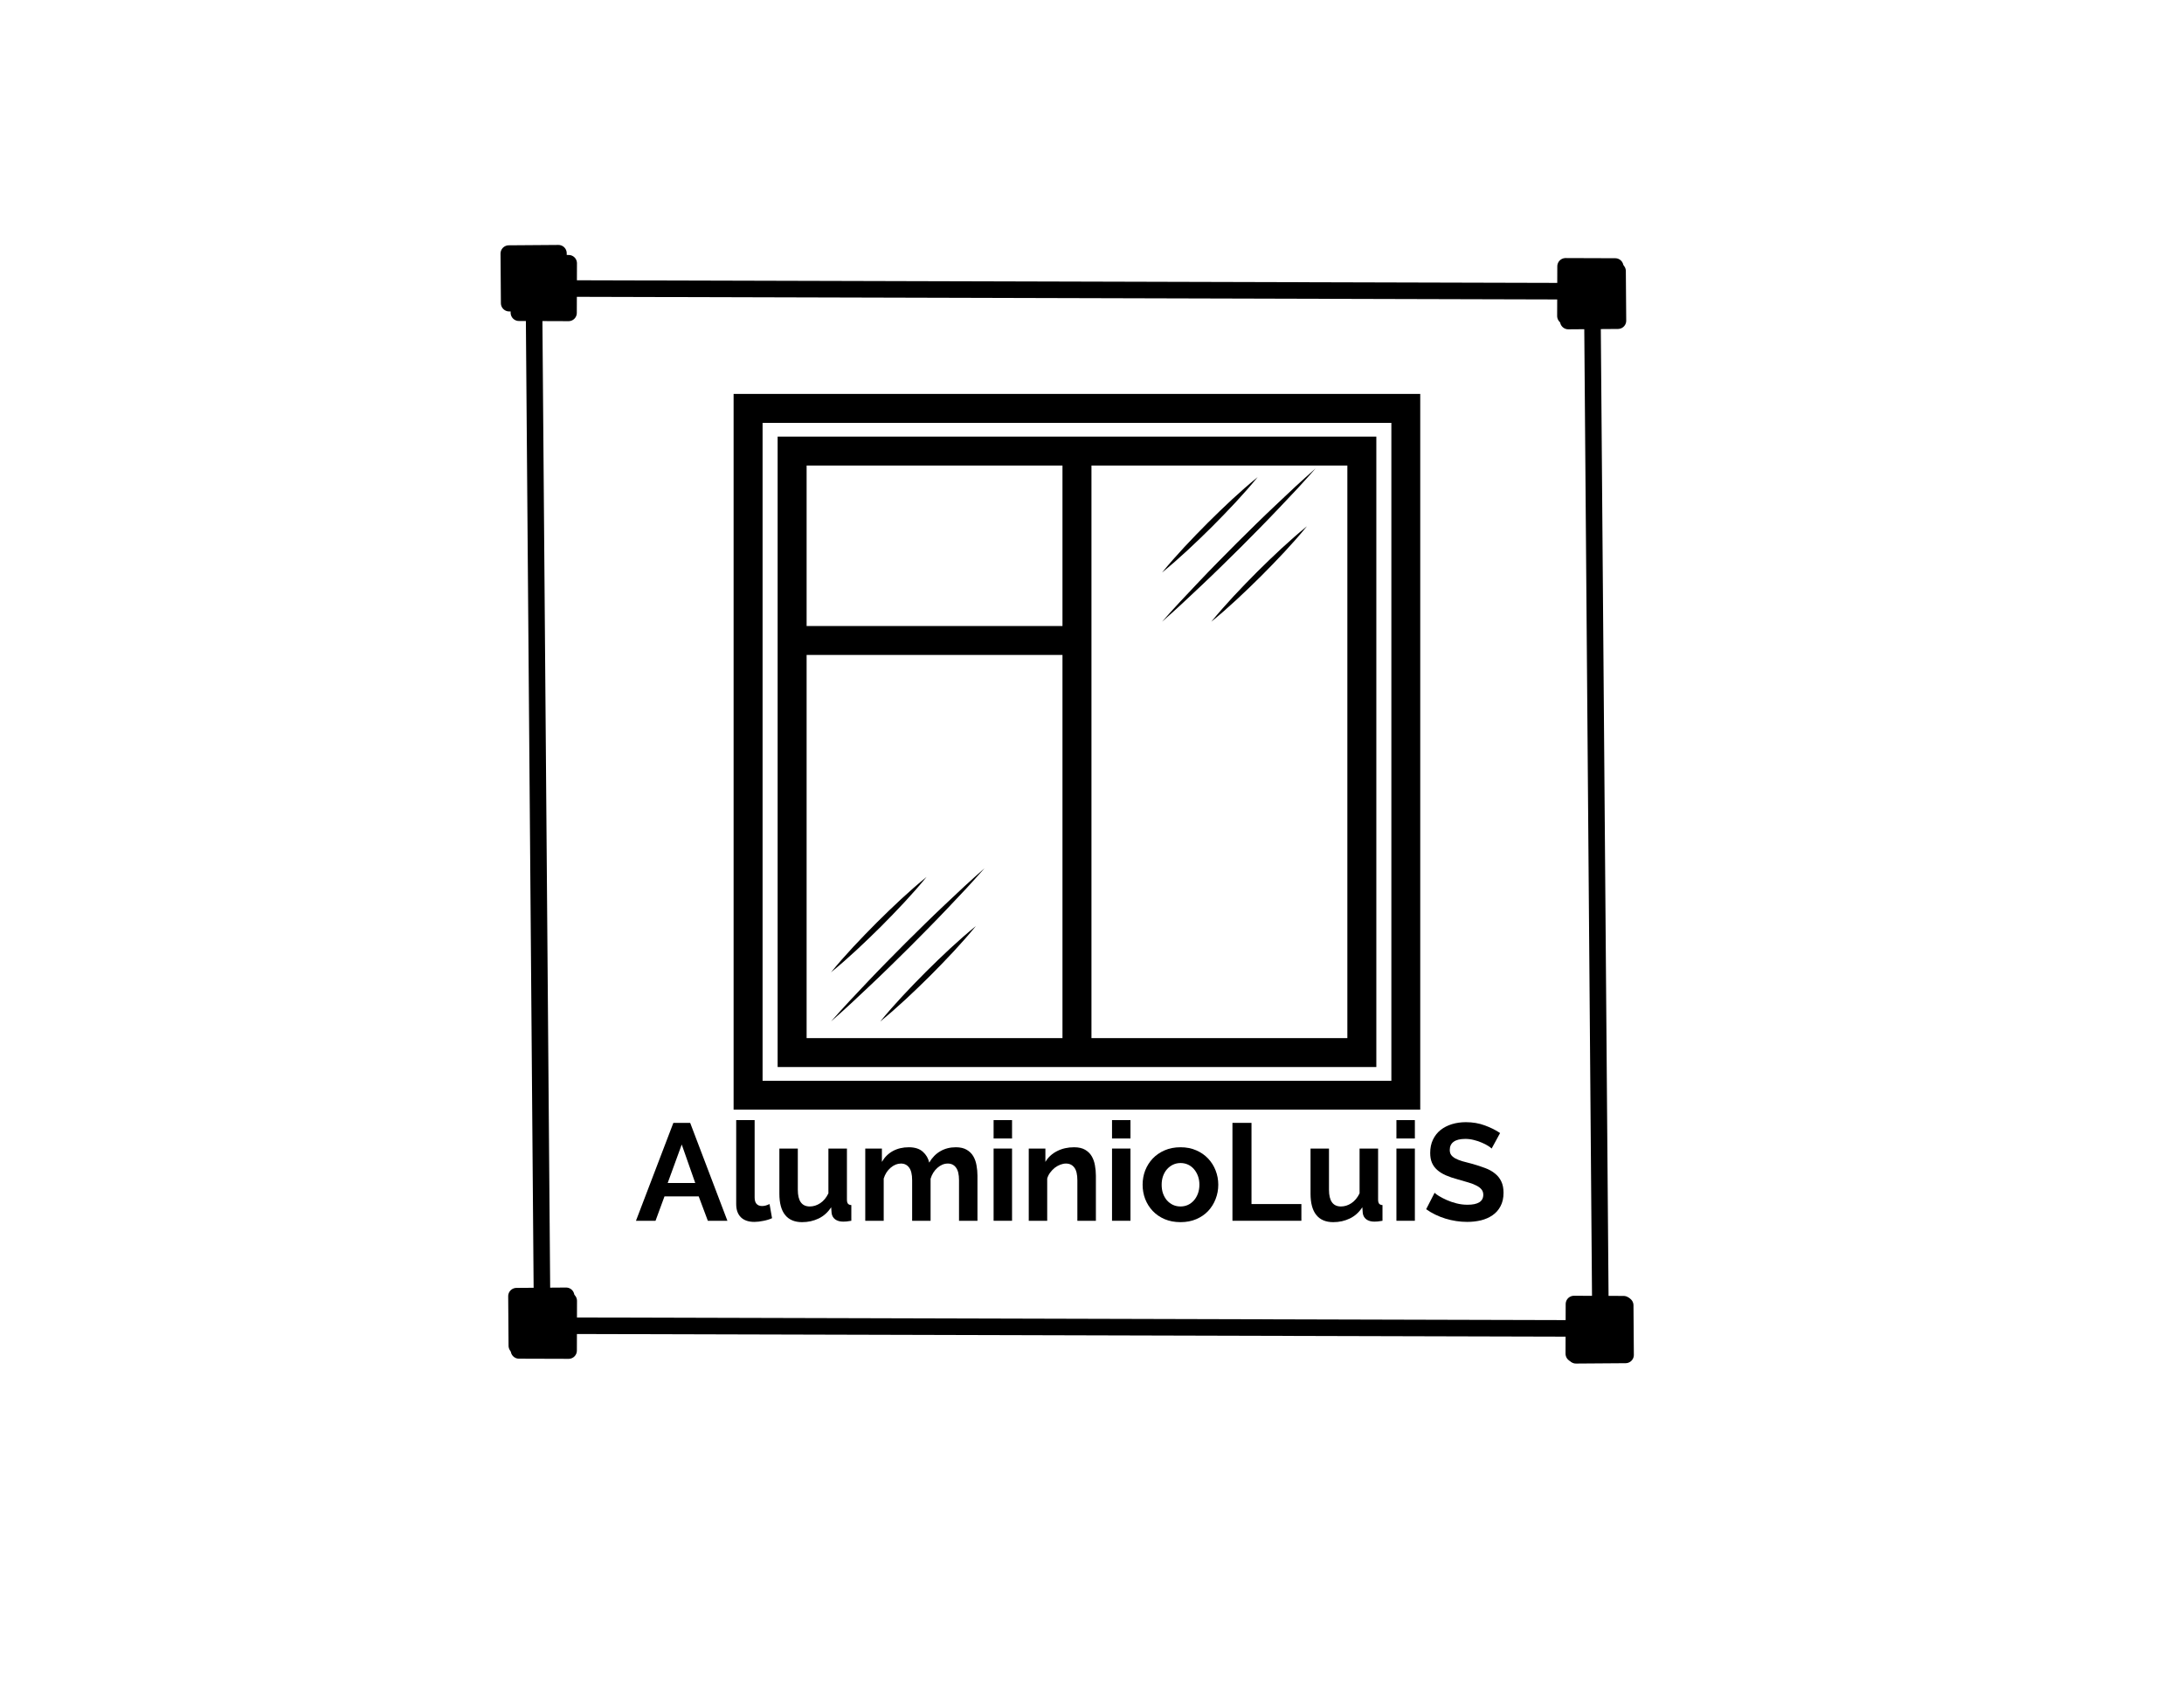 <svg xmlns="http://www.w3.org/2000/svg" xmlns:xlink="http://www.w3.org/1999/xlink" width="528" zoomAndPan="magnify" viewBox="0 0 396 306" height="408" preserveAspectRatio="xMidYMid meet" version="1.0"><defs><g/><clipPath id="48967728f1"><path d="M 133.016 71.422 L 257.516 71.422 L 257.516 201.172 L 133.016 201.172 Z M 133.016 71.422 " clip-rule="nonzero"/></clipPath></defs><rect x="-39.6" width="475.2" fill="#ffffff" y="-30.6" height="367.2" fill-opacity="1"/><path fill="#000000" d="M 197.902 193.449 L 249.555 193.449 L 249.555 79.156 L 141 79.156 L 141 193.449 Z M 197.902 84.398 L 244.301 84.398 L 244.301 188.207 L 197.902 188.207 Z M 192.648 84.398 L 192.648 113.496 L 146.254 113.496 L 146.254 84.398 Z M 146.254 188.207 L 146.254 118.738 L 192.648 118.738 L 192.648 188.207 Z M 146.254 188.207 " fill-opacity="1" fill-rule="nonzero"/><path fill="#000000" d="M 228.039 86.496 C 224.855 89.086 221.898 91.902 219 94.777 C 216.121 97.672 213.301 100.621 210.703 103.797 C 213.883 101.203 216.84 98.387 219.742 95.516 C 222.621 92.621 225.445 89.672 228.039 86.496 Z M 228.039 86.496 " fill-opacity="1" fill-rule="nonzero"/><path fill="#000000" d="M 231.301 91.586 C 228.914 93.832 226.582 96.137 224.254 98.445 C 221.941 100.77 219.633 103.094 217.379 105.48 C 215.117 107.855 212.867 110.242 210.703 112.711 C 213.176 110.547 215.566 108.305 217.949 106.047 C 220.336 103.797 222.668 101.492 224.996 99.188 C 227.309 96.863 229.617 94.539 231.871 92.156 L 235.25 88.578 C 236.348 87.359 237.473 86.164 238.547 84.922 C 237.305 85.996 236.105 87.117 234.883 88.215 Z M 231.301 91.586 " fill-opacity="1" fill-rule="nonzero"/><path fill="#000000" d="M 219.633 112.711 C 222.816 110.117 225.773 107.301 228.672 104.43 C 231.555 101.535 234.375 98.586 236.973 95.41 C 233.789 98 230.832 100.816 227.93 103.688 C 225.055 106.582 222.23 109.535 219.633 112.711 Z M 219.633 112.711 " fill-opacity="1" fill-rule="nonzero"/><path fill="#000000" d="M 168.012 158.977 C 164.828 161.566 161.875 164.383 158.973 167.258 C 156.094 170.152 153.273 173.102 150.676 176.277 C 153.855 173.688 156.812 170.871 159.715 168 C 162.594 165.105 165.418 162.152 168.012 158.977 Z M 168.012 158.977 " fill-opacity="1" fill-rule="nonzero"/><path fill="#000000" d="M 171.273 164.066 C 168.887 166.312 166.555 168.621 164.227 170.926 C 161.918 173.25 159.605 175.578 157.352 177.961 C 155.09 180.336 152.844 182.723 150.676 185.191 C 153.148 183.027 155.543 180.785 157.922 178.527 C 160.309 176.281 162.641 173.973 164.969 171.668 C 167.281 169.344 169.594 167.02 171.848 164.637 L 175.223 161.059 C 176.32 159.84 177.445 158.645 178.52 157.402 C 177.277 158.477 176.082 159.598 174.859 160.695 Z M 171.273 164.066 " fill-opacity="1" fill-rule="nonzero"/><path fill="#000000" d="M 159.605 185.191 C 162.789 182.598 165.746 179.781 168.648 176.91 C 171.527 174.016 174.348 171.066 176.945 167.891 C 173.762 170.48 170.805 173.297 167.906 176.168 C 165.027 179.066 162.203 182.016 159.605 185.191 Z M 159.605 185.191 " fill-opacity="1" fill-rule="nonzero"/><g clip-path="url(#48967728f1)"><path fill="#000000" d="M 133.016 71.422 L 133.016 201.18 L 257.535 201.18 L 257.535 71.422 Z M 252.281 195.938 L 138.27 195.938 L 138.27 76.664 L 252.281 76.664 Z M 252.281 195.938 " fill-opacity="1" fill-rule="nonzero"/></g><g fill="#000000" fill-opacity="1"><g transform="translate(115.188, 221.322)"><g><path d="M 6.906 -17.75 L 9.953 -17.75 L 16.703 0 L 13.156 0 L 11.5 -4.422 L 5.297 -4.422 L 3.672 0 L 0.125 0 Z M 10.875 -6.844 L 8.422 -13.828 L 5.875 -6.844 Z M 10.875 -6.844 "/></g></g></g><g fill="#000000" fill-opacity="1"><g transform="translate(131.986, 221.322)"><g><path d="M 1.5 -18.25 L 4.844 -18.25 L 4.844 -4.203 C 4.844 -3.711 4.957 -3.332 5.188 -3.062 C 5.426 -2.801 5.766 -2.672 6.203 -2.672 C 6.398 -2.672 6.617 -2.703 6.859 -2.766 C 7.098 -2.836 7.328 -2.926 7.547 -3.031 L 8 -0.469 C 7.551 -0.258 7.023 -0.098 6.422 0.016 C 5.828 0.141 5.285 0.203 4.797 0.203 C 3.742 0.203 2.93 -0.07 2.359 -0.625 C 1.785 -1.188 1.5 -1.988 1.5 -3.031 Z M 1.5 -18.25 "/></g></g></g><g fill="#000000" fill-opacity="1"><g transform="translate(139.909, 221.322)"><g><path d="M 5.531 0.25 C 4.176 0.25 3.148 -0.18 2.453 -1.047 C 1.754 -1.91 1.406 -3.195 1.406 -4.906 L 1.406 -13.094 L 4.75 -13.094 L 4.75 -5.625 C 4.75 -3.602 5.473 -2.594 6.922 -2.594 C 7.578 -2.594 8.207 -2.789 8.812 -3.188 C 9.414 -3.582 9.91 -4.176 10.297 -4.969 L 10.297 -13.094 L 13.656 -13.094 L 13.656 -3.844 C 13.656 -3.5 13.719 -3.25 13.844 -3.094 C 13.969 -2.945 14.172 -2.863 14.453 -2.844 L 14.453 0 C 14.117 0.062 13.836 0.102 13.609 0.125 C 13.391 0.145 13.188 0.156 13 0.156 C 12.395 0.156 11.906 0.02 11.531 -0.25 C 11.156 -0.531 10.938 -0.914 10.875 -1.406 L 10.797 -2.453 C 10.211 -1.547 9.461 -0.867 8.547 -0.422 C 7.629 0.023 6.625 0.25 5.531 0.25 Z M 5.531 0.25 "/></g></g></g><g fill="#000000" fill-opacity="1"><g transform="translate(155.357, 221.322)"><g><path d="M 21.875 0 L 18.531 0 L 18.531 -7.344 C 18.531 -8.395 18.348 -9.16 17.984 -9.641 C 17.629 -10.129 17.133 -10.375 16.5 -10.375 C 15.832 -10.375 15.207 -10.117 14.625 -9.609 C 14.039 -9.098 13.625 -8.438 13.375 -7.625 L 13.375 0 L 10.031 0 L 10.031 -7.344 C 10.031 -8.395 9.848 -9.16 9.484 -9.641 C 9.129 -10.129 8.633 -10.375 8 -10.375 C 7.352 -10.375 6.734 -10.125 6.141 -9.625 C 5.547 -9.125 5.125 -8.469 4.875 -7.656 L 4.875 0 L 1.531 0 L 1.531 -13.094 L 4.547 -13.094 L 4.547 -10.672 C 5.035 -11.523 5.695 -12.18 6.531 -12.641 C 7.375 -13.098 8.336 -13.328 9.422 -13.328 C 10.523 -13.328 11.375 -13.055 11.969 -12.516 C 12.57 -11.984 12.957 -11.328 13.125 -10.547 C 13.656 -11.453 14.328 -12.141 15.141 -12.609 C 15.961 -13.086 16.898 -13.328 17.953 -13.328 C 18.754 -13.328 19.41 -13.176 19.922 -12.875 C 20.441 -12.57 20.844 -12.176 21.125 -11.688 C 21.406 -11.207 21.598 -10.66 21.703 -10.047 C 21.816 -9.43 21.875 -8.805 21.875 -8.172 Z M 21.875 0 "/></g></g></g><g fill="#000000" fill-opacity="1"><g transform="translate(178.628, 221.322)"><g><path d="M 1.531 0 L 1.531 -13.094 L 4.875 -13.094 L 4.875 0 Z M 1.531 -14.922 L 1.531 -18.25 L 4.875 -18.25 L 4.875 -14.922 Z M 1.531 -14.922 "/></g></g></g><g fill="#000000" fill-opacity="1"><g transform="translate(185.002, 221.322)"><g><path d="M 13.703 0 L 10.344 0 L 10.344 -7.344 C 10.344 -8.395 10.16 -9.16 9.797 -9.641 C 9.43 -10.129 8.926 -10.375 8.281 -10.375 C 7.945 -10.375 7.602 -10.305 7.25 -10.172 C 6.895 -10.035 6.562 -9.848 6.25 -9.609 C 5.945 -9.367 5.672 -9.082 5.422 -8.75 C 5.172 -8.414 4.988 -8.051 4.875 -7.656 L 4.875 0 L 1.531 0 L 1.531 -13.094 L 4.547 -13.094 L 4.547 -10.672 C 5.035 -11.504 5.738 -12.156 6.656 -12.625 C 7.57 -13.094 8.602 -13.328 9.75 -13.328 C 10.562 -13.328 11.227 -13.176 11.75 -12.875 C 12.27 -12.57 12.672 -12.176 12.953 -11.688 C 13.234 -11.207 13.426 -10.66 13.531 -10.047 C 13.645 -9.43 13.703 -8.805 13.703 -8.172 Z M 13.703 0 "/></g></g></g><g fill="#000000" fill-opacity="1"><g transform="translate(200.1, 221.322)"><g><path d="M 1.531 0 L 1.531 -13.094 L 4.875 -13.094 L 4.875 0 Z M 1.531 -14.922 L 1.531 -18.25 L 4.875 -18.25 L 4.875 -14.922 Z M 1.531 -14.922 "/></g></g></g><g fill="#000000" fill-opacity="1"><g transform="translate(206.474, 221.322)"><g><path d="M 7.578 0.25 C 6.504 0.25 5.539 0.066 4.688 -0.297 C 3.844 -0.66 3.125 -1.156 2.531 -1.781 C 1.945 -2.406 1.492 -3.125 1.172 -3.938 C 0.859 -4.758 0.703 -5.625 0.703 -6.531 C 0.703 -7.445 0.859 -8.312 1.172 -9.125 C 1.492 -9.938 1.945 -10.656 2.531 -11.281 C 3.125 -11.906 3.844 -12.398 4.688 -12.766 C 5.539 -13.141 6.504 -13.328 7.578 -13.328 C 8.641 -13.328 9.594 -13.141 10.438 -12.766 C 11.281 -12.398 11.992 -11.906 12.578 -11.281 C 13.172 -10.656 13.625 -9.938 13.938 -9.125 C 14.258 -8.312 14.422 -7.445 14.422 -6.531 C 14.422 -5.625 14.258 -4.758 13.938 -3.938 C 13.625 -3.125 13.176 -2.406 12.594 -1.781 C 12.008 -1.156 11.289 -0.66 10.438 -0.297 C 9.594 0.066 8.641 0.25 7.578 0.25 Z M 4.156 -6.531 C 4.156 -5.945 4.238 -5.414 4.406 -4.938 C 4.582 -4.457 4.82 -4.039 5.125 -3.688 C 5.438 -3.344 5.801 -3.07 6.219 -2.875 C 6.633 -2.688 7.086 -2.594 7.578 -2.594 C 8.055 -2.594 8.504 -2.688 8.922 -2.875 C 9.336 -3.07 9.695 -3.344 10 -3.688 C 10.312 -4.039 10.555 -4.457 10.734 -4.938 C 10.91 -5.426 11 -5.961 11 -6.547 C 11 -7.117 10.91 -7.645 10.734 -8.125 C 10.555 -8.602 10.312 -9.02 10 -9.375 C 9.695 -9.727 9.336 -10 8.922 -10.188 C 8.504 -10.375 8.055 -10.469 7.578 -10.469 C 7.086 -10.469 6.633 -10.367 6.219 -10.172 C 5.801 -9.973 5.438 -9.695 5.125 -9.344 C 4.82 -9 4.582 -8.582 4.406 -8.094 C 4.238 -7.613 4.156 -7.094 4.156 -6.531 Z M 4.156 -6.531 "/></g></g></g><g fill="#000000" fill-opacity="1"><g transform="translate(221.622, 221.322)"><g><path d="M 1.844 0 L 1.844 -17.75 L 5.297 -17.75 L 5.297 -3.031 L 14.344 -3.031 L 14.344 0 Z M 1.844 0 "/></g></g></g><g fill="#000000" fill-opacity="1"><g transform="translate(236.219, 221.322)"><g><path d="M 5.531 0.25 C 4.176 0.25 3.148 -0.18 2.453 -1.047 C 1.754 -1.91 1.406 -3.195 1.406 -4.906 L 1.406 -13.094 L 4.75 -13.094 L 4.75 -5.625 C 4.75 -3.602 5.473 -2.594 6.922 -2.594 C 7.578 -2.594 8.207 -2.789 8.812 -3.188 C 9.414 -3.582 9.91 -4.176 10.297 -4.969 L 10.297 -13.094 L 13.656 -13.094 L 13.656 -3.844 C 13.656 -3.5 13.719 -3.25 13.844 -3.094 C 13.969 -2.945 14.172 -2.863 14.453 -2.844 L 14.453 0 C 14.117 0.062 13.836 0.102 13.609 0.125 C 13.391 0.145 13.188 0.156 13 0.156 C 12.395 0.156 11.906 0.02 11.531 -0.25 C 11.156 -0.531 10.938 -0.914 10.875 -1.406 L 10.797 -2.453 C 10.211 -1.547 9.461 -0.867 8.547 -0.422 C 7.629 0.023 6.625 0.25 5.531 0.25 Z M 5.531 0.25 "/></g></g></g><g fill="#000000" fill-opacity="1"><g transform="translate(251.667, 221.322)"><g><path d="M 1.531 0 L 1.531 -13.094 L 4.875 -13.094 L 4.875 0 Z M 1.531 -14.922 L 1.531 -18.25 L 4.875 -18.25 L 4.875 -14.922 Z M 1.531 -14.922 "/></g></g></g><g fill="#000000" fill-opacity="1"><g transform="translate(258.041, 221.322)"><g><path d="M 12.422 -13.094 C 12.305 -13.219 12.094 -13.379 11.781 -13.578 C 11.477 -13.773 11.102 -13.969 10.656 -14.156 C 10.219 -14.352 9.738 -14.516 9.219 -14.641 C 8.707 -14.773 8.188 -14.844 7.656 -14.844 C 6.695 -14.844 5.984 -14.664 5.516 -14.312 C 5.055 -13.969 4.828 -13.477 4.828 -12.844 C 4.828 -12.477 4.91 -12.176 5.078 -11.938 C 5.254 -11.695 5.508 -11.484 5.844 -11.297 C 6.176 -11.117 6.598 -10.953 7.109 -10.797 C 7.617 -10.648 8.207 -10.492 8.875 -10.328 C 9.738 -10.086 10.523 -9.832 11.234 -9.562 C 11.941 -9.301 12.539 -8.969 13.031 -8.562 C 13.531 -8.164 13.91 -7.688 14.172 -7.125 C 14.441 -6.57 14.578 -5.891 14.578 -5.078 C 14.578 -4.129 14.395 -3.316 14.031 -2.641 C 13.676 -1.961 13.191 -1.414 12.578 -1 C 11.973 -0.582 11.273 -0.273 10.484 -0.078 C 9.691 0.109 8.863 0.203 8 0.203 C 6.664 0.203 5.348 0.004 4.047 -0.391 C 2.742 -0.797 1.578 -1.363 0.547 -2.094 L 2.078 -5.078 C 2.223 -4.922 2.488 -4.723 2.875 -4.484 C 3.27 -4.242 3.734 -4.004 4.266 -3.766 C 4.805 -3.523 5.398 -3.32 6.047 -3.156 C 6.703 -2.988 7.367 -2.906 8.047 -2.906 C 9.953 -2.906 10.906 -3.508 10.906 -4.719 C 10.906 -5.102 10.797 -5.426 10.578 -5.688 C 10.359 -5.957 10.047 -6.191 9.641 -6.391 C 9.242 -6.598 8.758 -6.785 8.188 -6.953 C 7.625 -7.117 6.992 -7.301 6.297 -7.5 C 5.453 -7.727 4.719 -7.977 4.094 -8.25 C 3.469 -8.531 2.945 -8.859 2.531 -9.234 C 2.113 -9.609 1.801 -10.039 1.594 -10.531 C 1.383 -11.031 1.281 -11.617 1.281 -12.297 C 1.281 -13.203 1.445 -14.004 1.781 -14.703 C 2.113 -15.398 2.57 -15.984 3.156 -16.453 C 3.75 -16.922 4.438 -17.273 5.219 -17.516 C 6.008 -17.754 6.852 -17.875 7.75 -17.875 C 9 -17.875 10.148 -17.676 11.203 -17.281 C 12.254 -16.895 13.172 -16.438 13.953 -15.906 Z M 12.422 -13.094 "/></g></g></g><path stroke-linecap="butt" transform="matrix(0.75, 0.002, -0.002, 0.75, 92.621, 238.82)" fill="none" stroke-linejoin="miter" d="M 15.001 2 L 256.101 2.001 " stroke="#000000" stroke-width="4" stroke-opacity="1" stroke-miterlimit="4"/><path stroke-linecap="butt" transform="matrix(2.999, 0.009, -0.009, 3, 92.616, 240.32)" fill-opacity="1" fill="#000000" fill-rule="nonzero" stroke-linejoin="round" d="M 0.5 -1.5 L 3.499 -1.501 L 3.5 1.5 L 0.5 1.5 Z M 0.5 -1.5 " stroke="#000000" stroke-width="1" stroke-opacity="1" stroke-miterlimit="4"/><path stroke-linecap="butt" transform="matrix(2.999, 0.009, -0.009, 3, 295.87, 240.952)" fill-opacity="1" fill="#000000" fill-rule="nonzero" stroke-linejoin="round" d="M -3.5 -1.501 L -0.499 -1.5 L -0.5 1.5 L -3.5 1.499 Z M -3.5 -1.501 " stroke="#000000" stroke-width="1" stroke-opacity="1" stroke-miterlimit="4"/><path stroke-linecap="butt" transform="matrix(-0.75, -0.002, 0.002, -0.75, 294.349, 54.32)" fill="none" stroke-linejoin="miter" d="M 15.002 1.999 L 253.989 2.001 " stroke="#000000" stroke-width="4" stroke-opacity="1" stroke-miterlimit="4"/><path stroke-linecap="butt" transform="matrix(-3, -0.009, 0.009, -3, 294.354, 52.82)" fill-opacity="1" fill="#000000" fill-rule="nonzero" stroke-linejoin="round" d="M 0.5 -1.5 L 3.5 -1.499 L 3.5 1.501 L 0.5 1.5 Z M 0.5 -1.5 " stroke="#000000" stroke-width="1" stroke-opacity="1" stroke-miterlimit="4"/><path stroke-linecap="butt" transform="matrix(-3, -0.009, 0.009, -3, 92.6, 52.192)" fill-opacity="1" fill="#000000" fill-rule="nonzero" stroke-linejoin="round" d="M -3.5 -1.501 L -0.5 -1.499 L -0.5 1.501 L -3.5 1.499 Z M -3.5 -1.501 " stroke="#000000" stroke-width="1" stroke-opacity="1" stroke-miterlimit="4"/><path stroke-linecap="butt" transform="matrix(0.006, 0.749, -0.75, 0.006, 98.241, 44.43)" fill="none" stroke-linejoin="miter" d="M 14.999 2 L 253.25 1.999 " stroke="#000000" stroke-width="4" stroke-opacity="1" stroke-miterlimit="4"/><path stroke-linecap="butt" transform="matrix(0.022, 2.997, -3, 0.022, 96.741, 44.441)" fill-opacity="1" fill="#000000" fill-rule="nonzero" stroke-linejoin="round" d="M 0.5 -1.501 L 3.5 -1.499 L 3.5 1.499 L 0.5 1.499 Z M 0.5 -1.501 " stroke="#000000" stroke-width="1" stroke-opacity="1" stroke-miterlimit="4"/><path stroke-linecap="butt" transform="matrix(0.022, 2.997, -3, 0.022, 98.222, 245.447)" fill-opacity="1" fill="#000000" fill-rule="nonzero" stroke-linejoin="round" d="M -3.5 -1.5 L -0.5 -1.5 L -0.5 1.5 L -3.5 1.5 Z M -3.5 -1.5 " stroke="#000000" stroke-width="1" stroke-opacity="1" stroke-miterlimit="4"/><path stroke-linecap="butt" transform="matrix(-0.006, -0.75, 0.75, -0.006, 288.758, 247.189)" fill="none" stroke-linejoin="miter" d="M 15.002 2.001 L 251.163 2.001 " stroke="#000000" stroke-width="4" stroke-opacity="1" stroke-miterlimit="4"/><path stroke-linecap="butt" transform="matrix(-0.022, -2.998, 3, -0.022, 290.258, 247.178)" fill-opacity="1" fill="#000000" fill-rule="nonzero" stroke-linejoin="round" d="M 0.501 -1.5 L 3.5 -1.5 L 3.5 1.5 L 0.501 1.5 Z M 0.501 -1.5 " stroke="#000000" stroke-width="1" stroke-opacity="1" stroke-miterlimit="4"/><path stroke-linecap="butt" transform="matrix(-0.022, -2.998, 3, -0.022, 288.787, 47.679)" fill-opacity="1" fill="#000000" fill-rule="nonzero" stroke-linejoin="round" d="M -3.5 -1.501 L -0.5 -1.501 L -0.5 1.499 L -3.5 1.5 Z M -3.5 -1.501 " stroke="#000000" stroke-width="1" stroke-opacity="1" stroke-miterlimit="4"/></svg>